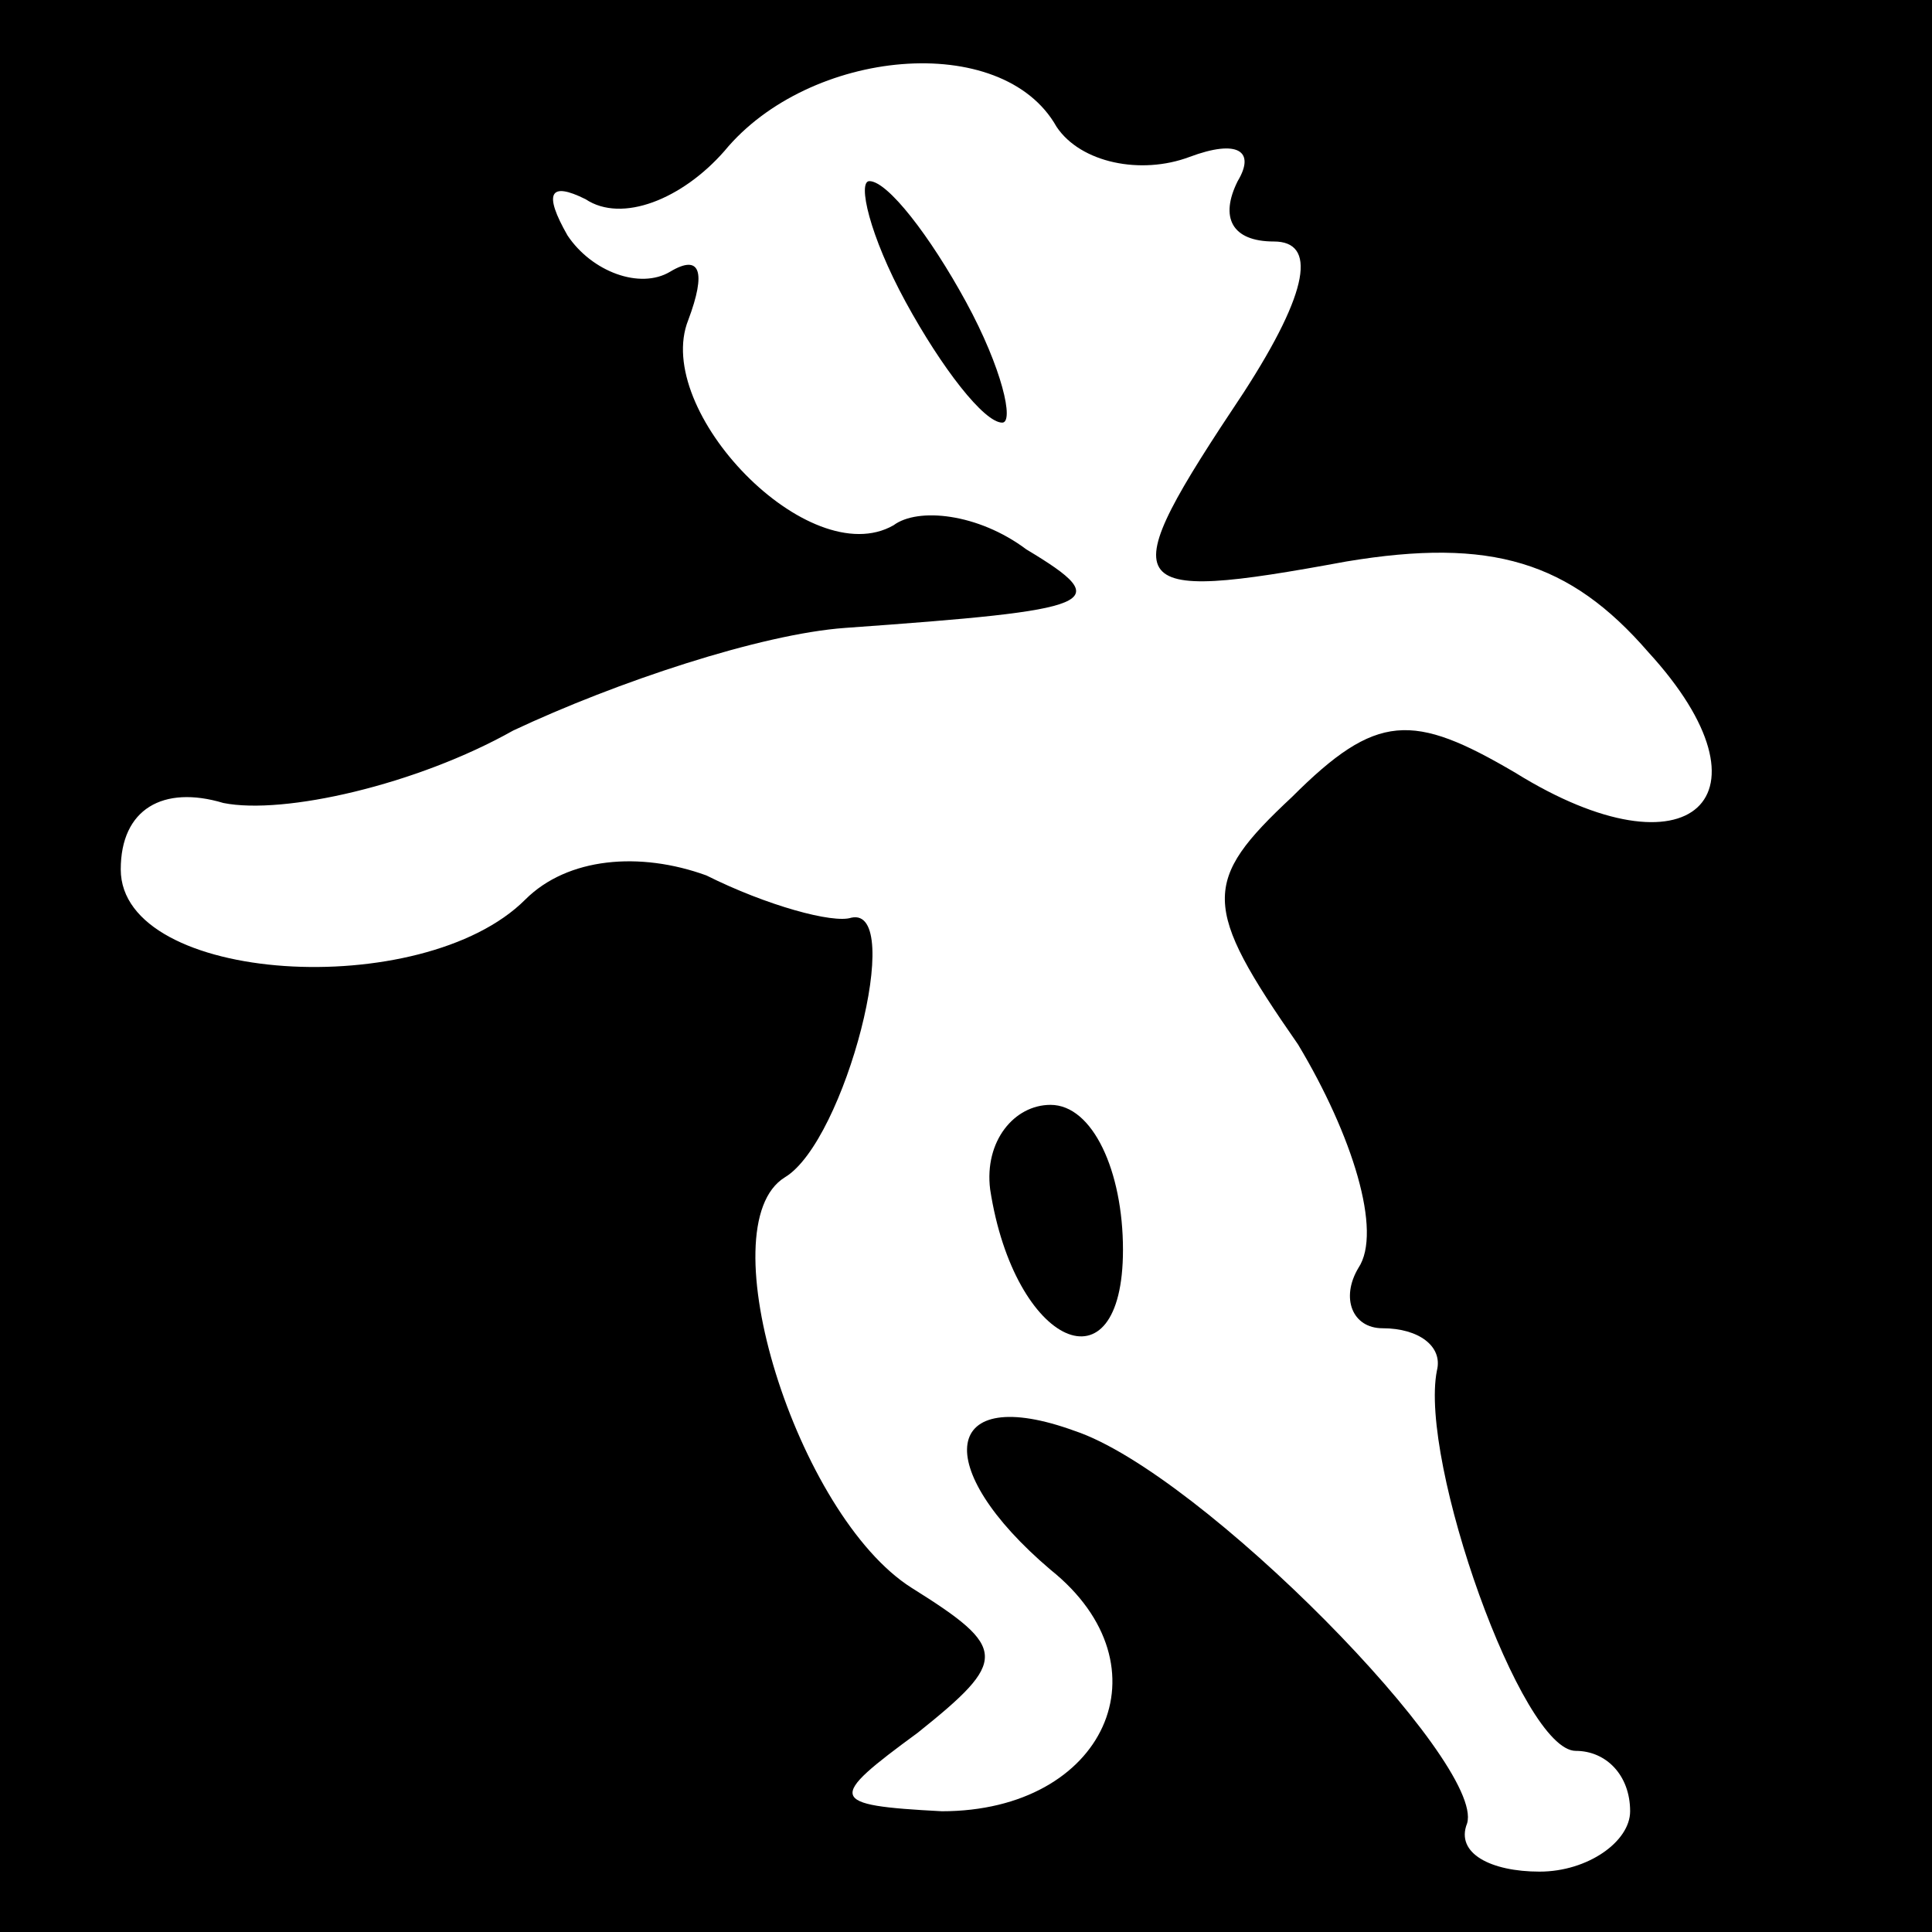 <?xml version="1.0" standalone="no"?>
<!DOCTYPE svg PUBLIC "-//W3C//DTD SVG 20010904//EN"
 "http://www.w3.org/TR/2001/REC-SVG-20010904/DTD/svg10.dtd">
<svg version="1.0" xmlns="http://www.w3.org/2000/svg"
 width="32pt" height="32pt" viewBox="0 0 32 32"
 preserveAspectRatio="xMidYMid meet">
<rect x="0" y="0" width="32" height="32" fill="#808080" stroke="none"/>
<g transform="translate(0,32) scale(0.1,-0.1)"
fill="#000000" stroke="none">
<path fill="#000000" stroke="none" d="M0 160 l0 -160 160 0 160 0 0 160 0
160 -160 0 -160 0 0 -160z"/>
<path fill="#ffffff" stroke="none" d="M175 299 c4 -6 14 -8 22 -5 8 3 11 1 8
-4 -3 -6 -1 -10 6 -10 7 0 6 -8 -5 -25 -22 -33 -21 -35 17 -28 24 4 37 0 50
-15 22 -24 7 -38 -22 -20 -17 10 -23 10 -37 -4 -15 -14 -15 -18 1 -41 9 -15
14 -31 10 -37 -3 -5 -1 -10 4 -10 6 0 10 -3 9 -7 -3 -15 14 -63 23 -63 5 0 9
-4 9 -10 0 -5 -7 -10 -15 -10 -8 0 -14 3 -12 8 3 10 -44 58 -65 65 -22 8 -24
-6 -4 -23 20 -16 9 -40 -18 -40 -19 1 -19 2 -4 13 15 12 15 14 -1 24 -19 12
-34 60 -21 68 10 6 20 45 11 43 -3 -1 -14 2 -24 7 -11 4 -23 3 -30 -4 -17 -17
-67 -14 -67 5 0 10 7 14 17 11 10 -2 32 3 48 12 17 8 41 16 55 17 42 3 45 4
30 13 -8 6 -18 7 -22 4 -14 -8 -40 19 -34 34 3 8 2 11 -3 8 -5 -3 -13 0 -17 6
-4 7 -3 9 3 6 6 -4 16 0 23 8 14 17 46 20 55 4z"/>
<path fill="#000000" stroke="none" d="M150 270 c6 -11 13 -20 16 -20 2 0 0 9
-6 20 -6 11 -13 20 -16 20 -2 0 0 -9 6 -20z"/>
<path fill="#000000" stroke="none" d="M164 123 c4 -26 22 -34 22 -10 0 13 -5
24 -12 24 -6 0 -11 -6 -10 -14z"/>
</g>
</svg>
